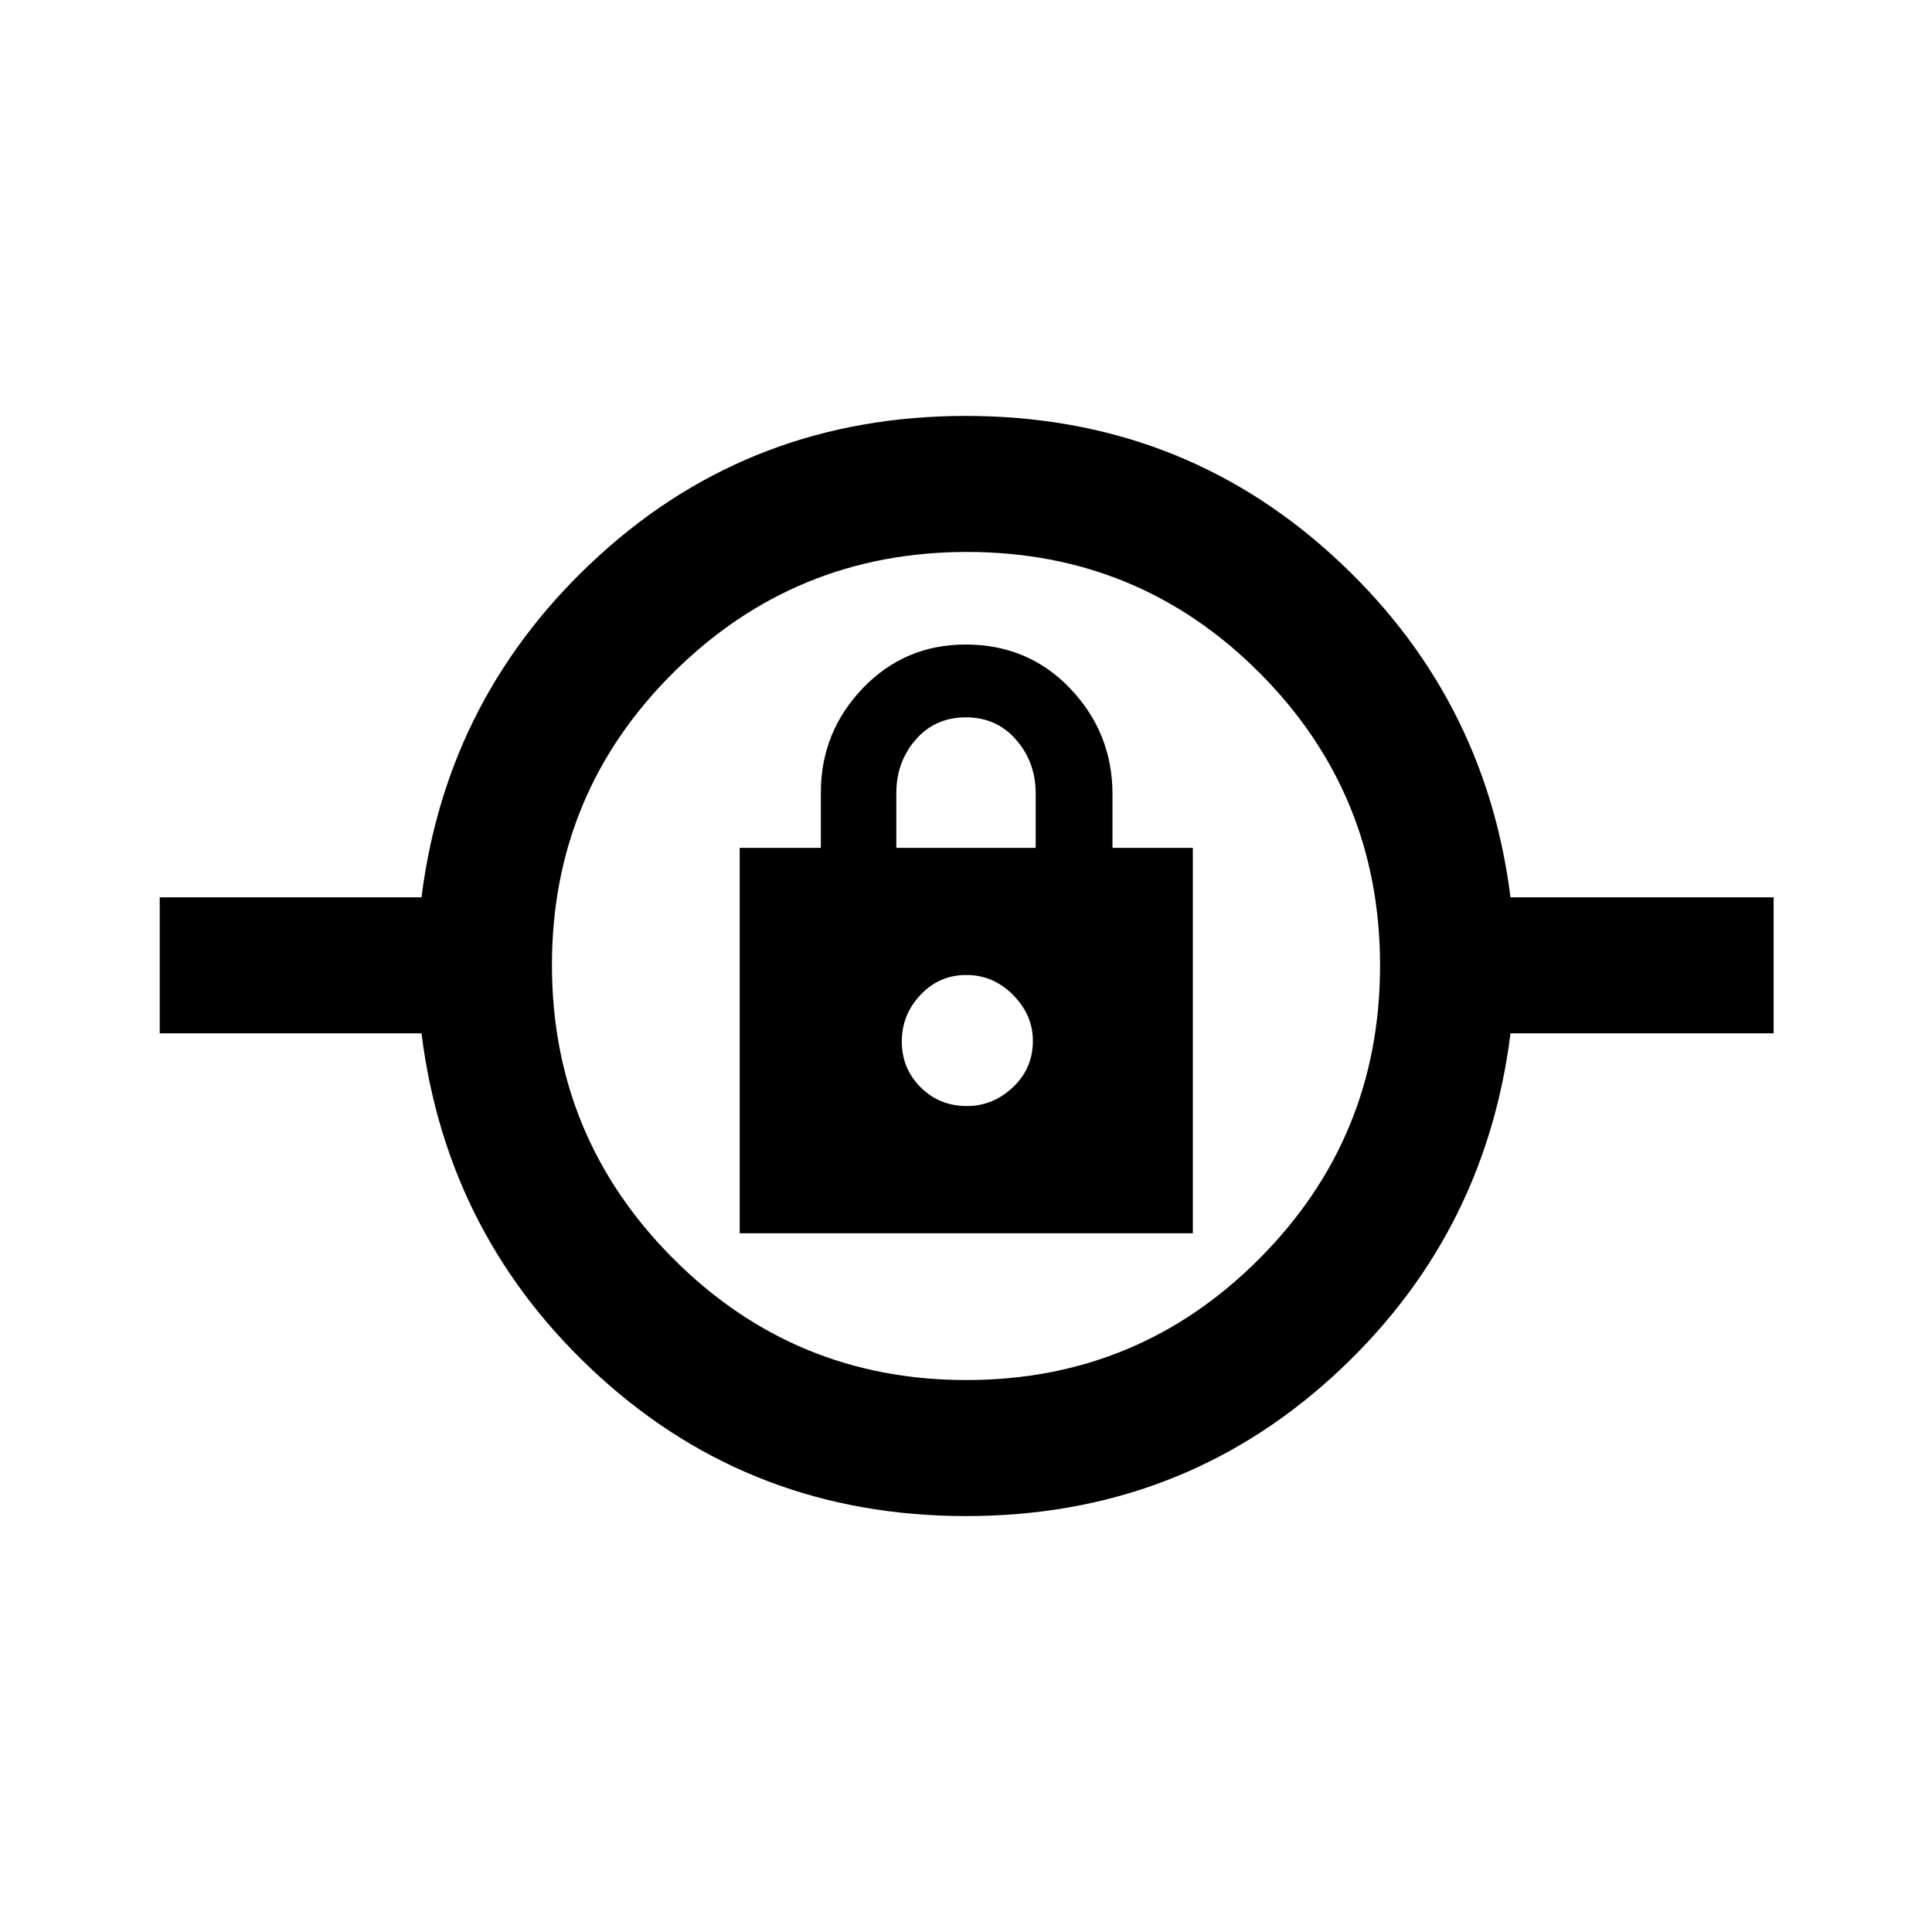 <svg xmlns="http://www.w3.org/2000/svg" height="40" viewBox="0 -960 960 960" width="40"><path d="M480.08-206.67q-105.8 0-181.86-69.02-76.06-69.03-88.78-170.85H79.36v-67.59h130.08q12.72-101.15 88.69-170.18 75.98-69.02 181.79-69.02 105.8 0 181.86 69.02 76.06 69.03 88.78 170.18h130.75v67.59H750.56q-12.72 101.82-88.69 170.85-75.98 69.02-181.79 69.02Zm.1-67.59q85.46 0 145.51-60.23t60.05-145.69q0-85.46-59.9-145.51t-145.36-60.05q-85.46 0-145.84 59.9-60.38 59.9-60.38 145.36 0 85.46 60.23 145.84 60.23 60.38 145.69 60.38Zm-112.64-72.92h225.18v-191.51h-39.93v-26.67q0-30.38-20.87-52.38-20.88-22-52.1-22-30.31 0-51.13 21.74-20.82 21.75-20.82 51.87v27.44h-40.33v191.51Zm112.96-63.23q-13.73 0-23.06-9.33-9.34-9.34-9.34-22.73 0-13.4 9.34-23.24 9.33-9.83 22.73-9.83 13.39 0 23.23 9.93 9.83 9.94 9.83 22.8 0 13.73-9.93 23.07-9.94 9.33-22.8 9.33Zm-35.12-128.28v-27.25q0-15.49 9.65-26.56 9.64-11.06 24.92-11.06 15.27 0 24.97 11.16 9.7 11.17 9.7 26.61v27.1h-69.24ZM480-442.31Z"/></svg>